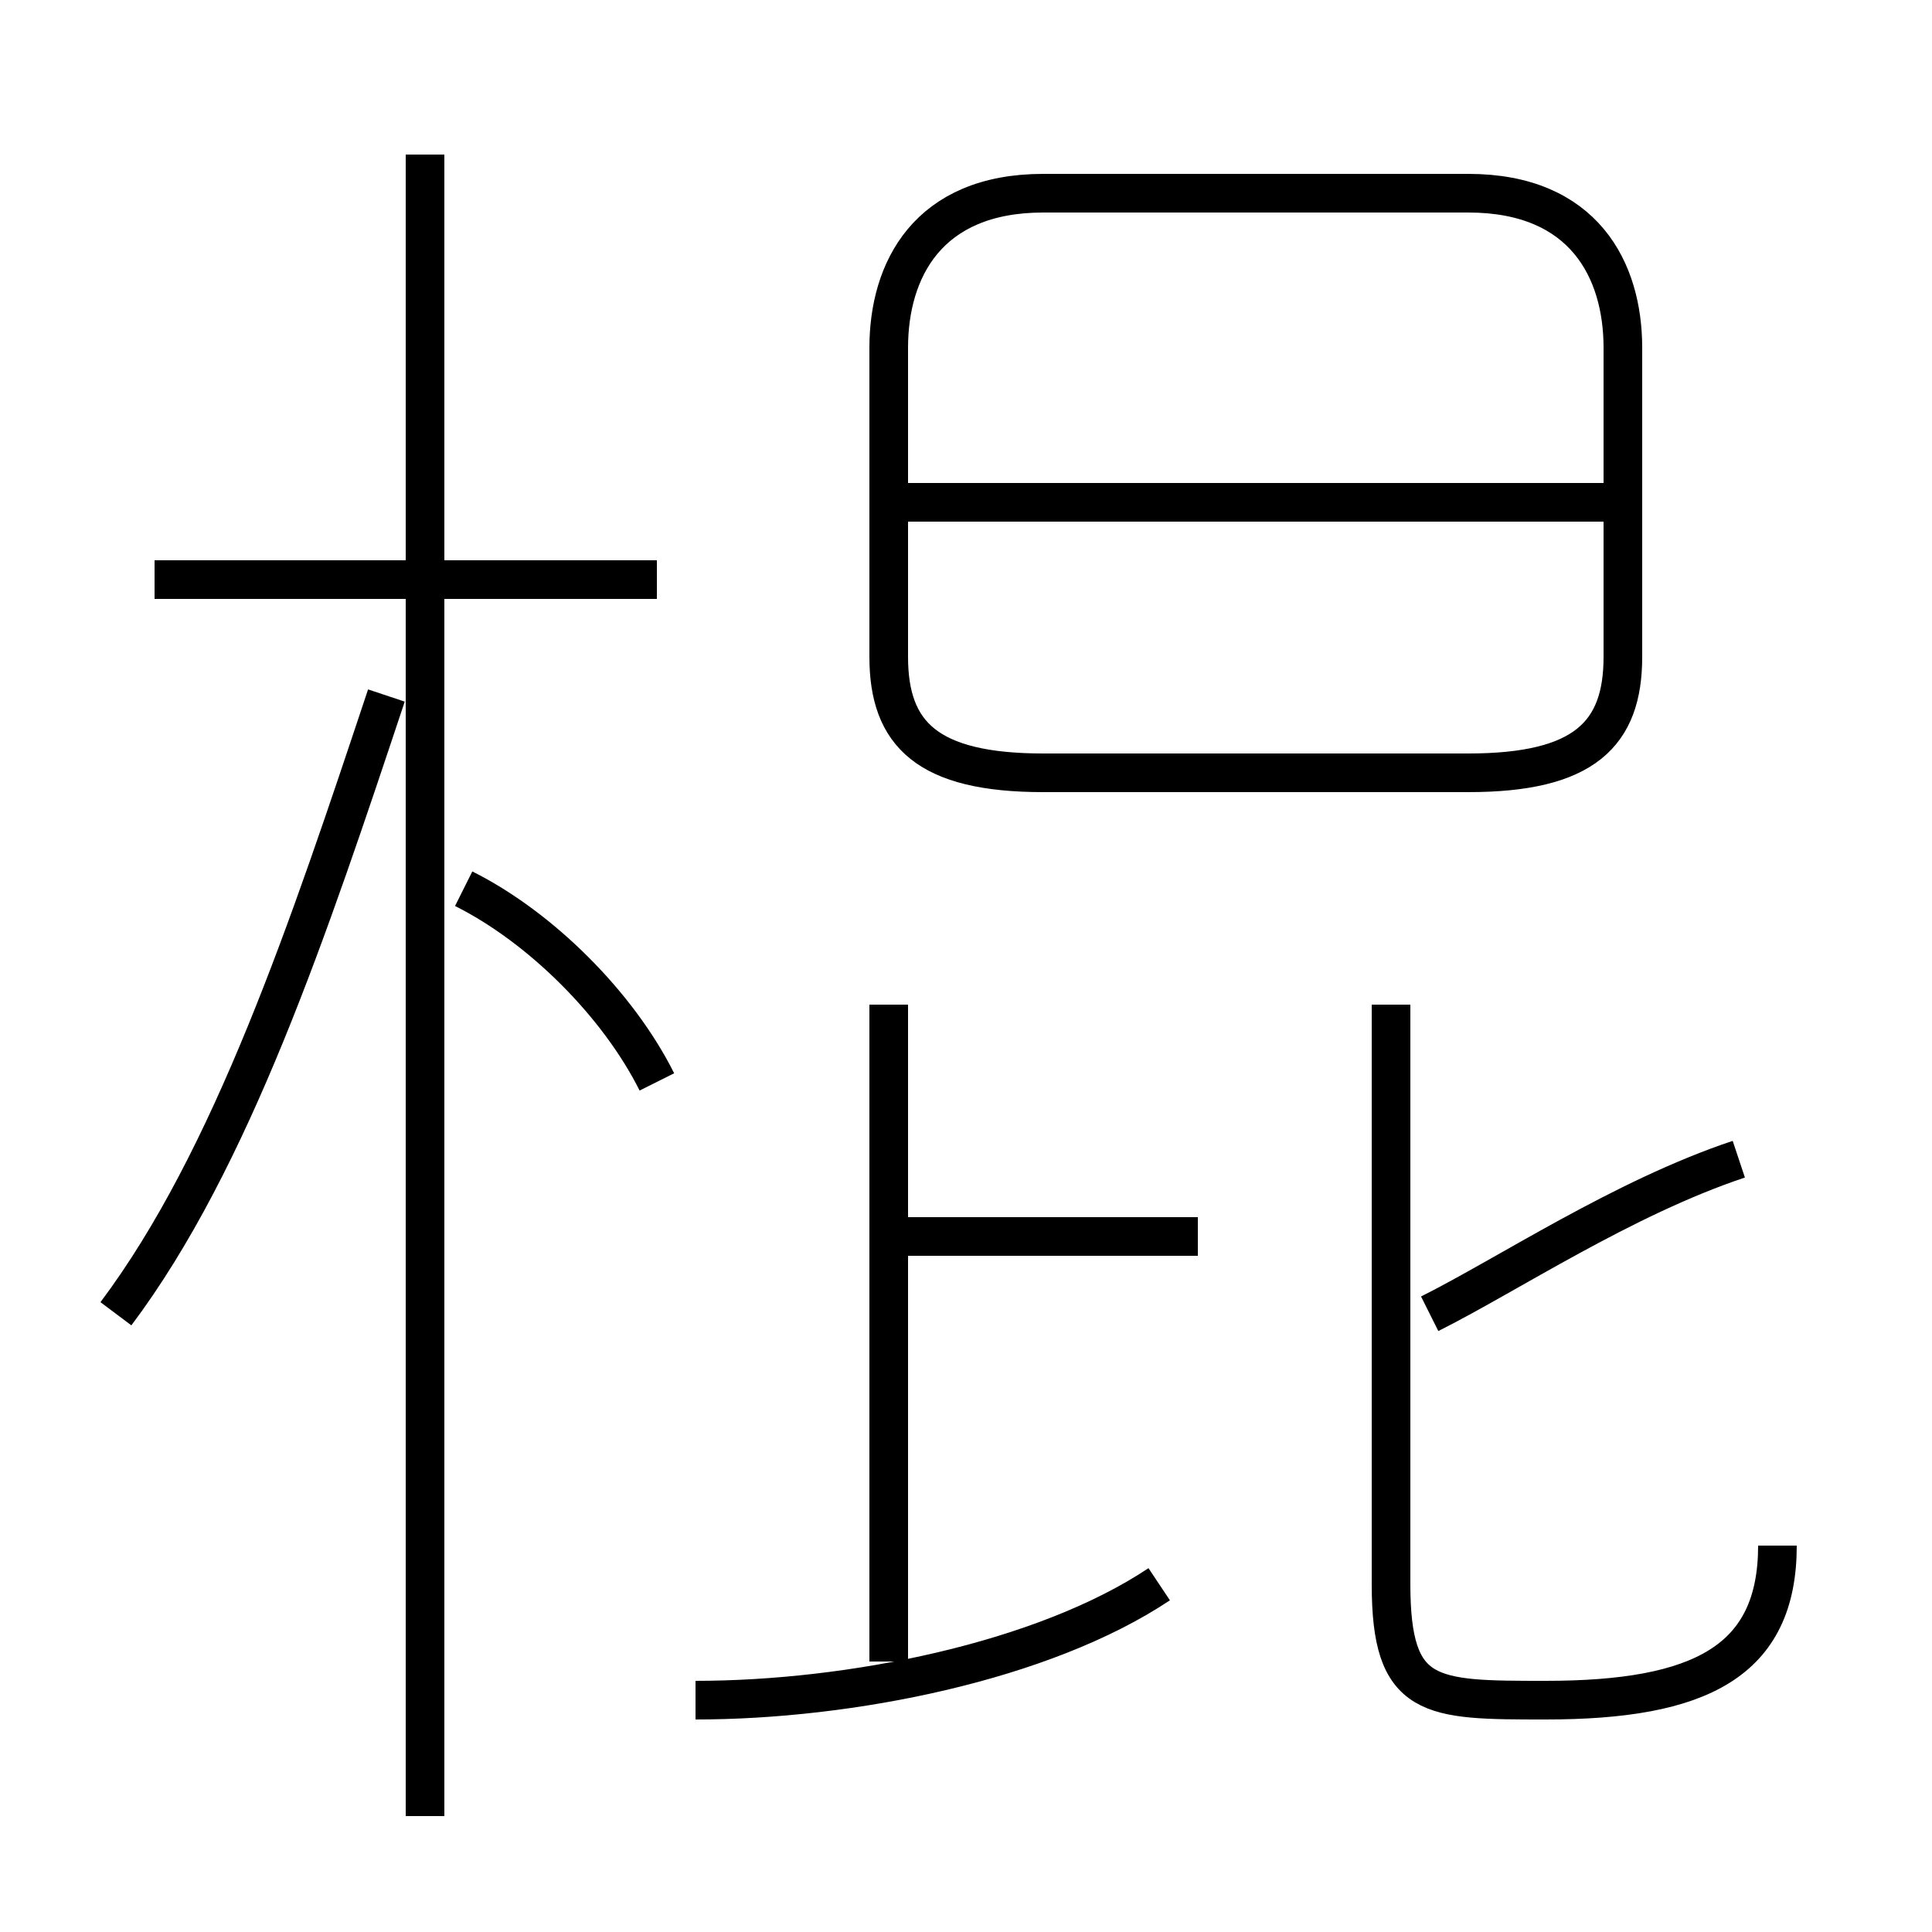 <?xml version='1.0' encoding='utf8'?>
<svg viewBox="0.0 -6.0 50.0 50.0" version="1.1" xmlns="http://www.w3.org/2000/svg">
<rect x="0.0" y="-6.0" width="50.0" height="50.0" fill="#808080" stroke="none"/>
<rect x="-1000" y="-1000" width="2000" height="2000" stroke="white" fill="white"/>
<g style="fill:white;stroke:#000000;  stroke-width:1">
<path d="M 27 -24 L 38 -24 C 41 -24 42 -25 42 -27 L 42 -35 C 42 -37 41 -39 38 -39 L 27 -39 C 24 -39 23 -37 23 -35 L 23 -27 C 23 -25 24 -24 27 -24 Z M 3 -10 C 6 -14 8 -20 10 -26 M 18 0 C 22 0 27 -1 30 -3 M 11 3 L 11 -40 M 23 -1 L 23 -18 M 17 -16 C 16 -18 14 -20 12 -21 M 17 -29 L 4 -29 M 31 -12 L 23 -12 M 46 -4 C 46 -1 44 0 40 0 C 37 0 36 0 36 -3 L 36 -18 M 37 -10 C 39 -11 42 -13 45 -14 M 42 -31 L 23 -31" transform="translate(0.0 38.0)" />
</g>
</svg>